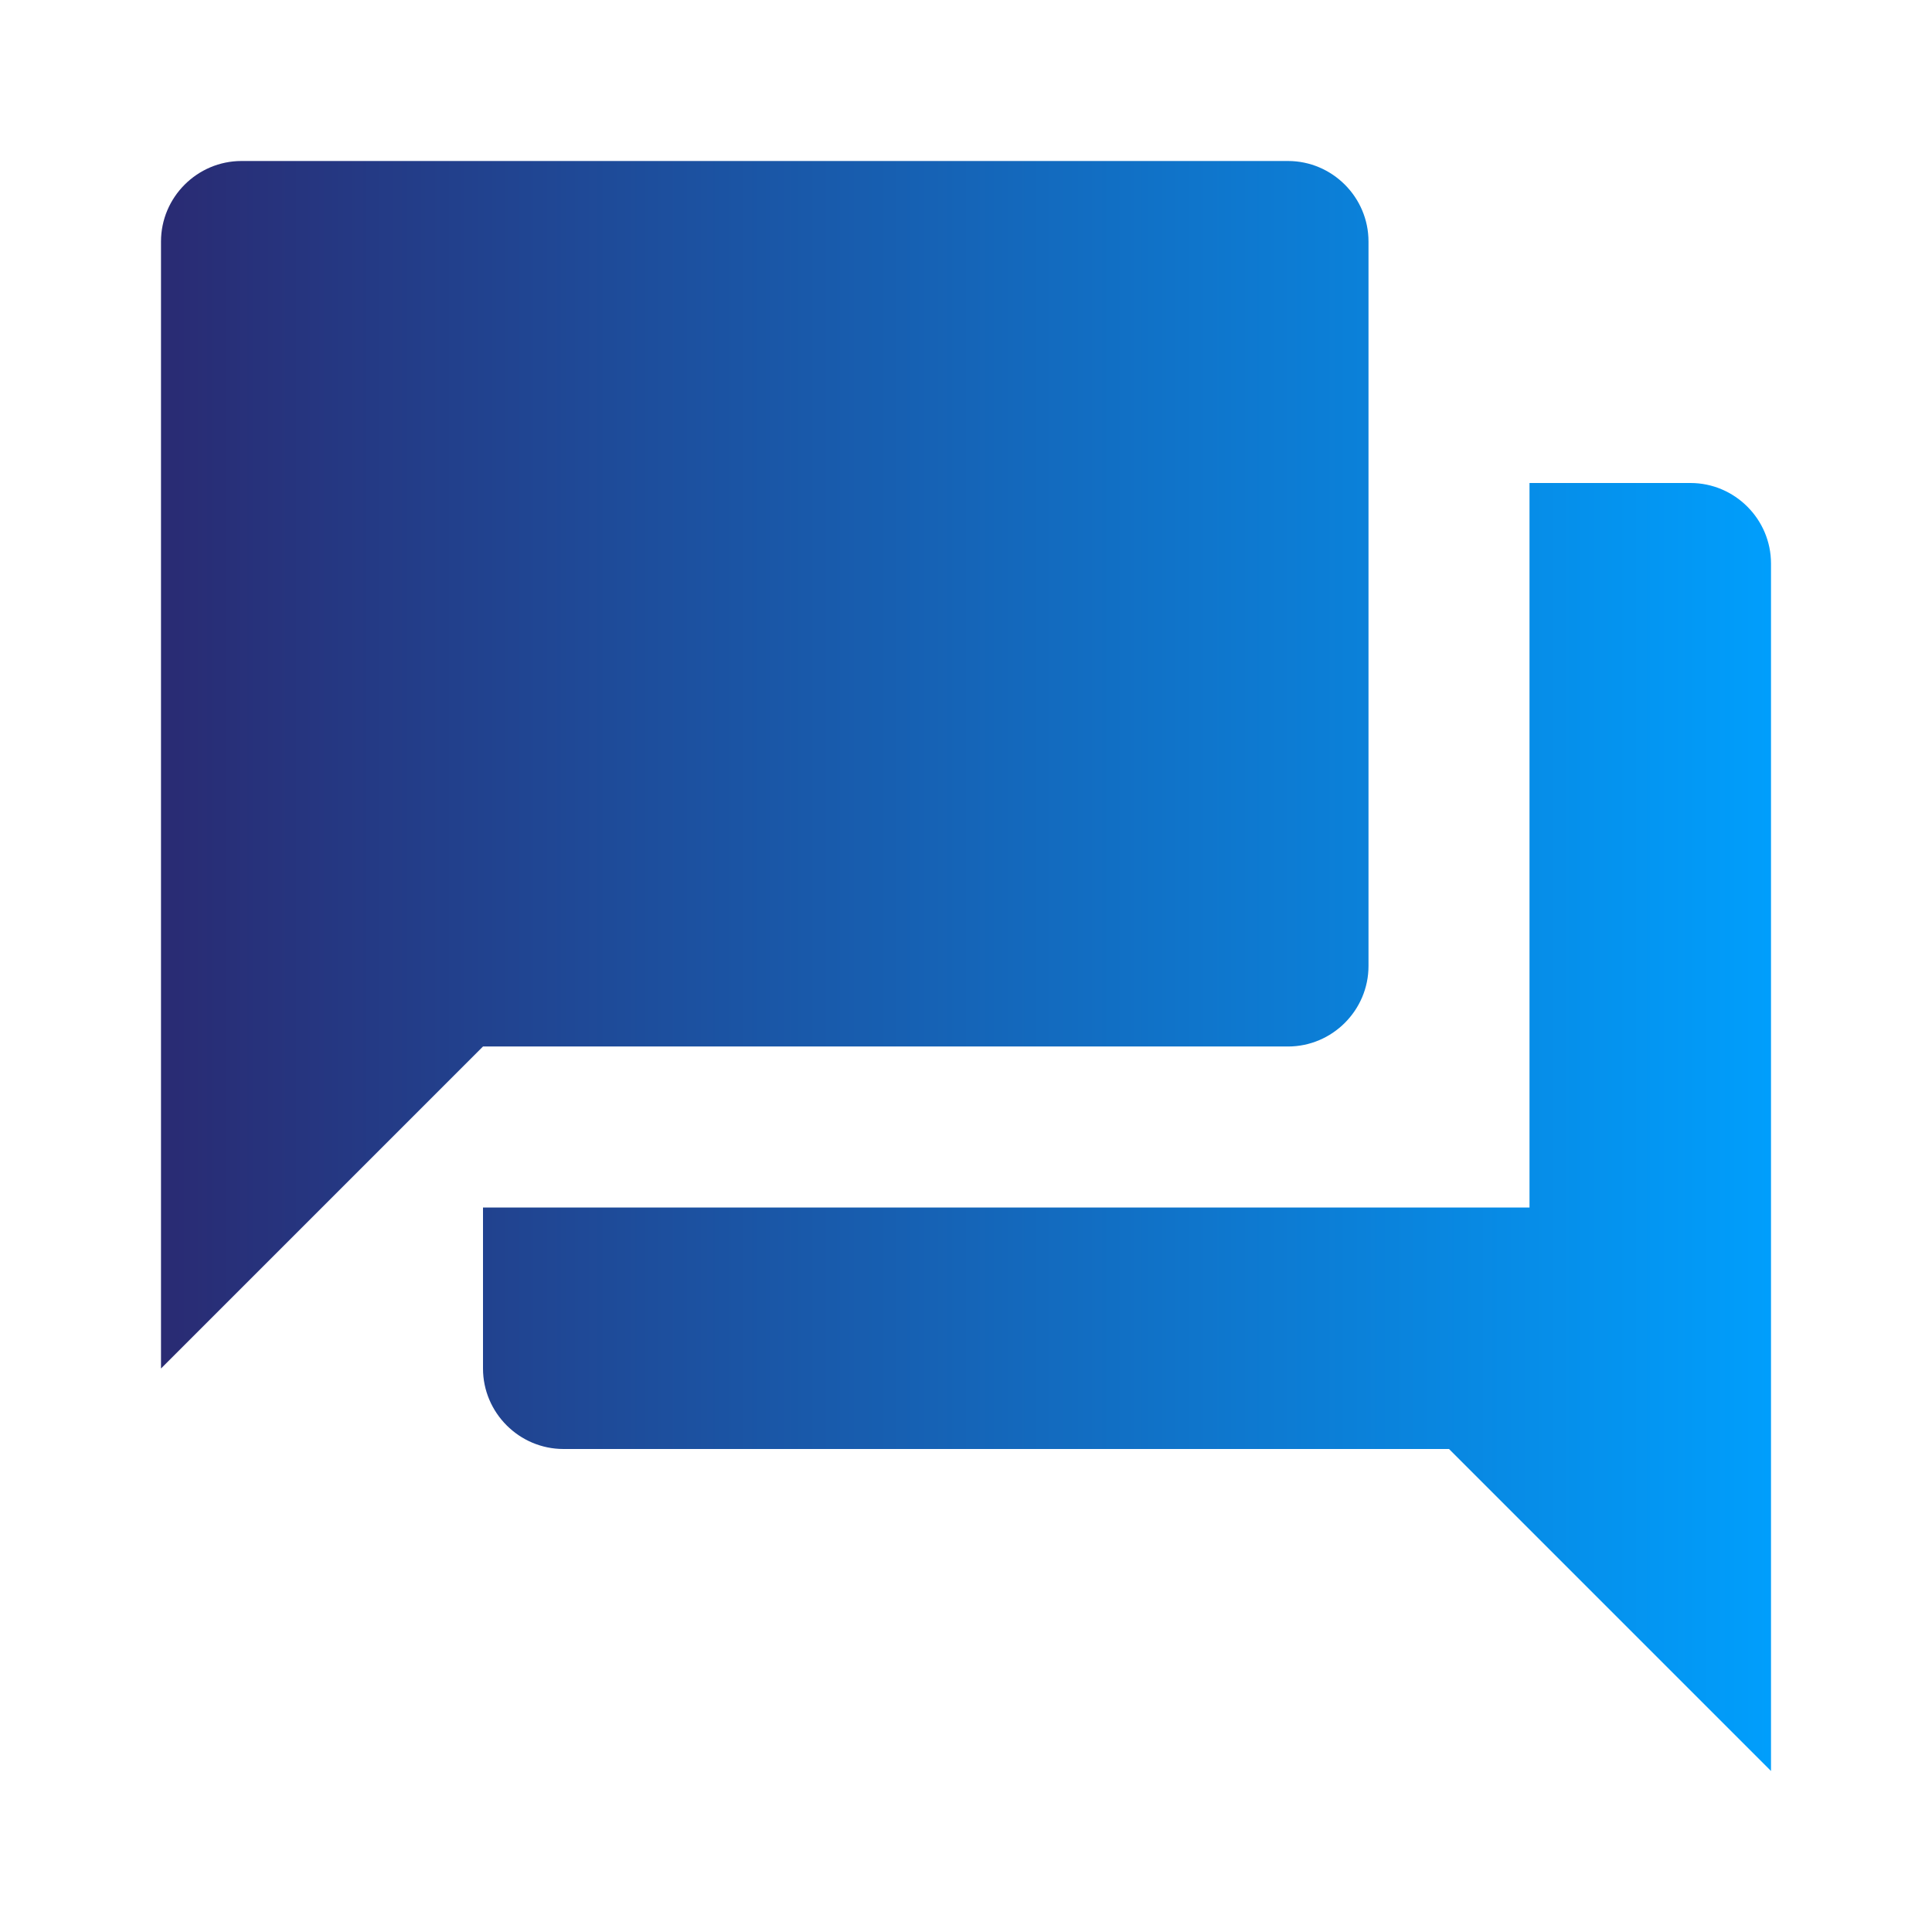 <svg id="SvgjsSvg1012" width="288" height="288" xmlns="http://www.w3.org/2000/svg" version="1.1" xmlnsXlink="http://www.w3.org/1999/xlink" xmlnsSvgjs="http://svgjs.com/svgjs">
    <defs id="SvgjsDefs1013">
        <linearGradient id="grad1" x1="0%" y1="0%" x2="100%" y2="0%">
            <stop offset="0%" style="stop-color:rgb(42, 42, 114);stop-opacity:1" />
            <stop offset="100%" style="stop-color:rgb(0, 159, 253);stop-opacity:1" />
        </linearGradient>
    </defs>
    <g id="SvgjsG1014">
        <svg xmlns="http://www.w3.org/2000/svg" width="288" height="288" viewBox="0 0 24 24">
            <path fill="none" d="M0 0h24v24H0z"></path>
            <path d="M21 6h-2v9H6v2c0 .55.45 1 1 1h11l4 4V7c0-.55-.45-1-1-1zm-4 6V3c0-.55-.45-1-1-1H3c-.55 0-1 .45-1 1v14l4-4h10c.55 0 1-.45 1-1z" fill="url(#grad1)" class="color000 svgShape"></path>
        </svg>
    </g>
</svg>
